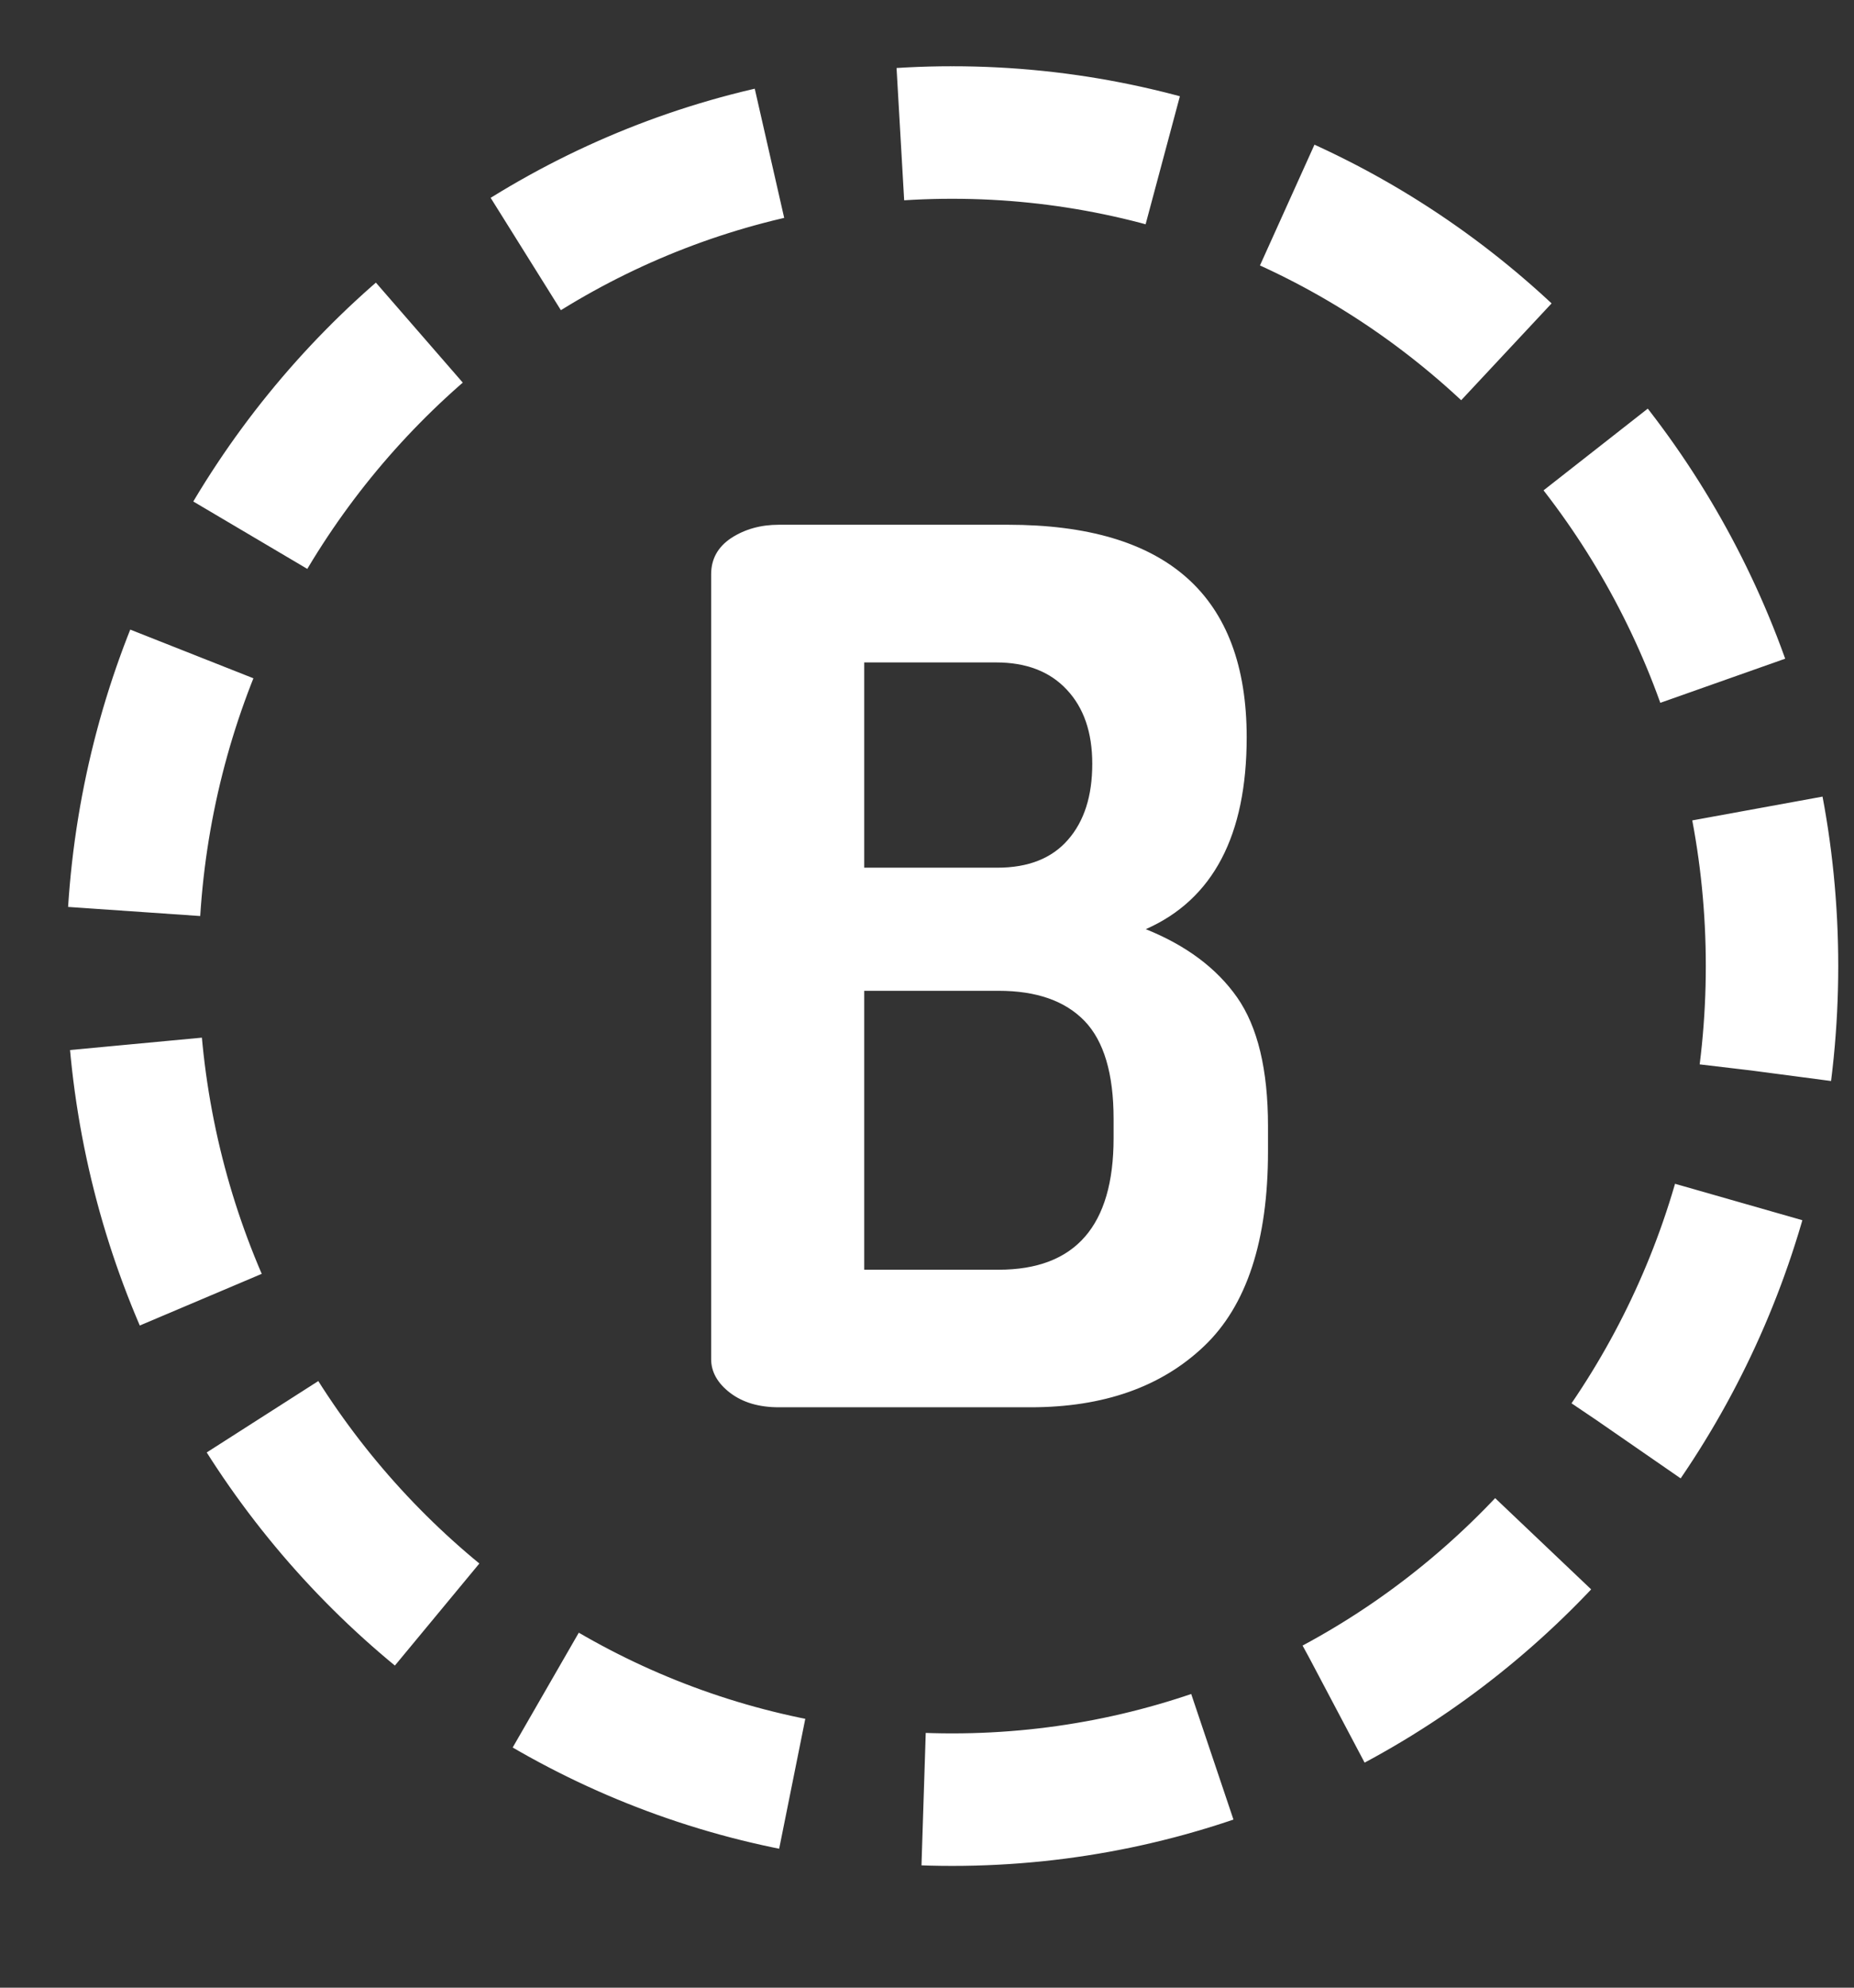<?xml version="1.0" encoding="UTF-8"?>
<svg width="14px" height="15px" viewBox="0 0 14 15" version="1.1" xmlns="http://www.w3.org/2000/svg" xmlns:xlink="http://www.w3.org/1999/xlink">
    <rect x="0" y="0" width="14" height="15" fill="#333333" stroke="none"/>
    <title>green_b copy 2</title>
    <g id="App_V5" stroke="none" stroke-width="1" fill="none" fill-rule="evenodd">
        <g id="11_ayin_urunu" transform="translate(-287, -261)">
            <g id="green_b-copy-2" transform="translate(288, 262)">
                <path d="M4.37,9.256 L4.37,3.334 C4.37,3.218 4.421,3.127 4.522,3.06 C4.624,2.994 4.743,2.96 4.881,2.96 L6.611,2.96 C7.813,2.96 8.414,3.495 8.414,4.564 C8.414,5.305 8.16,5.788 7.652,6.012 C7.956,6.134 8.187,6.306 8.342,6.527 C8.497,6.749 8.575,7.072 8.575,7.498 L8.575,7.689 C8.575,8.363 8.414,8.854 8.091,9.16 C7.768,9.467 7.332,9.62 6.782,9.62 L4.881,9.62 C4.731,9.62 4.609,9.584 4.513,9.511 C4.418,9.438 4.37,9.353 4.37,9.256 Z M5.526,8.582 L6.54,8.582 C7.12,8.582 7.409,8.251 7.409,7.589 L7.409,7.443 C7.409,7.103 7.336,6.857 7.19,6.705 C7.043,6.553 6.827,6.477 6.54,6.477 L5.526,6.477 L5.526,8.582 Z M5.526,5.548 L6.531,5.548 C6.764,5.548 6.942,5.478 7.064,5.338 C7.187,5.198 7.248,5.007 7.248,4.764 C7.248,4.527 7.184,4.341 7.055,4.204 C6.927,4.067 6.749,3.999 6.522,3.999 L5.526,3.999 L5.526,5.548 Z" id="B" fill="#FFFFFF" fill-rule="nonzero"></path>
                <path d="M6.19,12.581 C9.609,12.581 12.381,9.764 12.381,6.29 C12.381,2.816 9.609,0 6.19,0 C2.772,0 0,2.816 0,6.29 C0,9.764 2.772,12.581 6.19,12.581 Z" id="Oval" stroke="#FFFFFF" stroke-dasharray="2,1"></path>
            </g>
        </g>
    </g>
</svg>